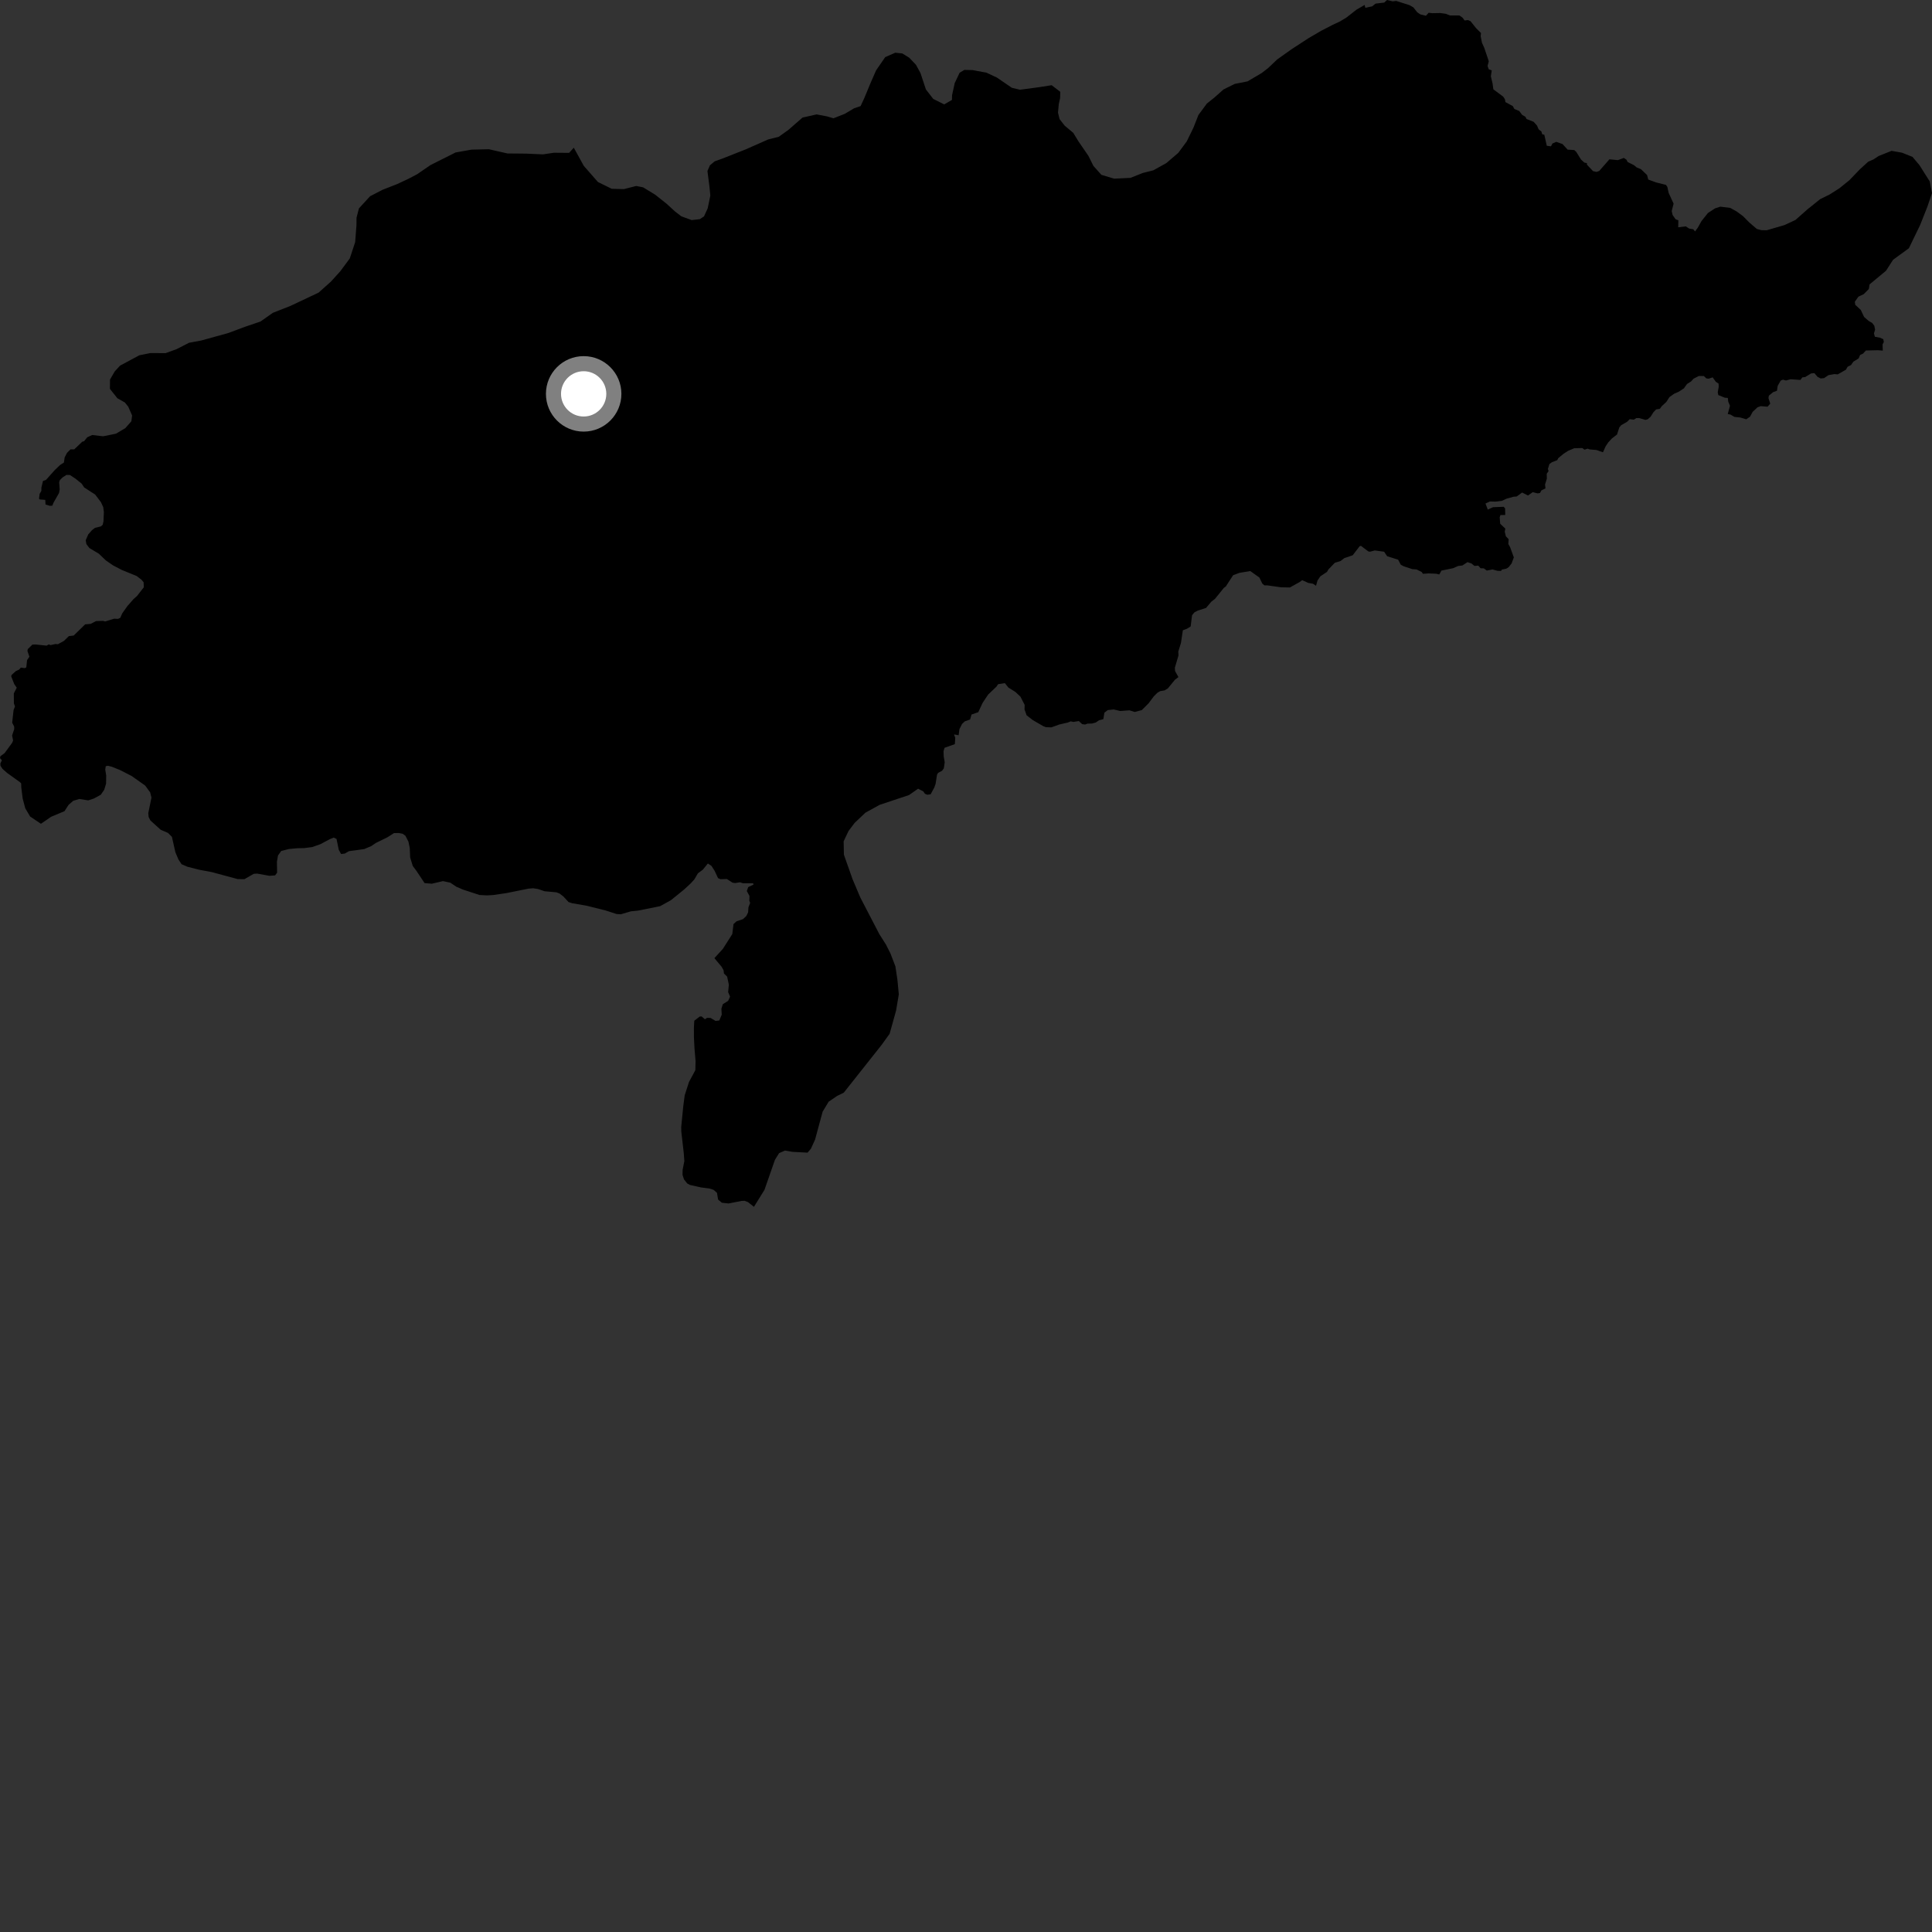 <?xml version="1.0" encoding="utf-8" ?>
<svg baseProfile="full" height="1024" version="1.1" width="1024" xmlns="http://www.w3.org/2000/svg" xmlns:ev="http://www.w3.org/2001/xml-events" xmlns:xlink="http://www.w3.org/1999/xlink"><rect width="100%" height="100%" fill="#333333" stroke="none"/><defs /><polygon fill="black" points="21.696,436.623 27.071,432.918 34.179,429.943 36.34,426.594 38.837,424.425 42.041,423.468 46.756,424.214 49.682,423.266 53.408,421.244 55.208,418.64 56.224,415.369 56.286,411.023 55.789,407.927 56.052,406.098 57.276,405.872 59.367,406.431 63.63,408.145 69.811,411.319 76.936,416.357 79.577,419.961 80.277,422.739 78.59,431.012 78.784,433.043 79.708,434.849 85.174,439.801 89.046,441.463 91.129,443.568 92.948,451.686 94.562,455.516 96.239,458.052 99.364,459.401 105.496,460.961 112.314,462.243 125.928,465.928 129.572,465.975 134.462,463.157 136.256,463.017 142.785,464.194 145.784,463.977 146.868,462.567 146.78,456.731 147.349,453.407 149.067,451.018 153.231,449.978 157.743,449.574 161.178,449.516 165.482,448.962 169.804,447.439 174.797,444.777 176.879,443.934 178.365,444.659 179.558,450.427 180.79,452.651 182.746,452.406 184.986,451.129 193.037,450.028 196.738,448.462 199.25,446.763 205.465,443.712 208.795,441.562 211.404,441.515 213.422,441.92 214.873,442.962 216.48,446.099 217.184,449.51 217.385,454.432 218.768,458.961 220.729,461.605 225.043,468.072 228.897,468.384 234.768,467.005 238.703,467.854 241.813,469.954 245.388,471.5 254.144,474.364 258.183,474.576 261.565,474.363 268.413,473.358 280.088,470.998 282.614,470.804 285.149,471.194 288.636,472.377 294.89,472.94 296.614,473.615 298.59,475.135 301.334,478.095 303.172,478.717 310.739,480.01 320.97,482.558 326.835,484.456 329.035,484.59 334.387,483.021 338.056,482.653 349.875,480.295 355.611,477.115 362.604,471.446 365.926,468.377 367.972,466.172 369.896,462.893 372.485,460.972 375.192,457.66 377.114,458.964 378.77,461.558 380.571,465.419 381.81,465.993 385.266,465.895 388.21,467.808 389.628,468.049 392.19,467.629 393.789,468.146 399.208,468.158 399.345,468.866 396.571,470.177 395.823,472.251 397.243,474.888 397.153,477.388 397.597,478.579 396.709,480.827 396.501,483.632 395.563,485.5 393.806,487.162 390.43,488.286 388.773,489.775 388.134,495.061 383.12,502.938 378.643,507.836 382.461,512.388 383.495,514.24 383.732,516.012 385.392,517.613 386.305,521.891 385.929,525.851 386.953,528.243 385.939,530.469 383.109,532.25 382.356,534.655 382.535,537.794 381.257,540.879 379.257,541.105 376.606,539.528 374.715,539.491 373.633,540.24 371.861,538.728 370.891,538.783 367.986,540.998 367.791,544.687 367.799,549.878 368.097,555.711 368.669,562.452 368.546,567.221 365.172,573.48 362.898,580.578 362.105,586.691 361.059,597.312 361.1,599.724 362.404,611.11 362.716,615.391 361.813,620.005 361.746,622.685 362.522,625.079 364.224,627.253 365.674,628.034 371.498,629.35 375.954,629.932 378.22,630.641 380.006,632.224 380.607,635.802 382.621,637.481 386.154,637.864 392.996,636.524 394.639,636.445 396.492,637.168 399.608,639.646 405.187,630.649 410.724,614.756 412.935,611.186 416.043,609.823 420.035,610.5 428.013,610.929 429.815,608.845 432.012,603.974 436.013,589.203 439.194,583.933 443.685,580.874 447.219,579.135 467.275,553.816 471.526,547.919 474.935,535.659 476.386,527.048 475.653,519.322 474.582,512.211 471.965,505.366 469.607,500.69 466.043,495.061 455.993,475.715 451.903,466.071 447.288,453.007 447.148,445.904 449.75,440.418 452.964,436.17 458.673,430.754 466.2,426.595 481.806,421.388 486.611,418.028 489.373,419.452 490.221,420.697 491.469,421.232 493.26,420.989 495.193,417.398 495.869,415.49 496.644,410.615 497.203,409.655 499.327,408.512 500.242,407.234 500.717,404.025 500.195,400.961 500.091,398.144 500.644,396.329 506.084,394.413 506.31,391.09 505.657,389.264 508.098,389.687 508.511,386.474 509.893,383.736 511.321,382.354 514.159,381.35 514.943,378.705 518.508,377.478 520.815,372.513 523.732,368.143 528.187,363.889 528.998,362.633 532.596,362.07 534.488,364.447 538.151,366.719 540.839,369.226 543.088,373.591 543.022,375.998 544.114,379.113 547.36,381.641 552.972,384.895 554.384,385.418 557.223,385.521 561.483,383.993 565.99,382.949 567.505,382.336 568.922,382.631 571.812,382.174 573.535,383.794 575.138,384.016 576.335,383.549 578.84,383.481 580.799,382.935 582.509,381.76 584.786,381.171 585.357,377.733 587.145,376.354 590.325,376.03 593.734,376.844 598.657,376.485 601.376,377.362 605.182,376.367 608.79,372.748 611.603,369.003 613.503,367.135 614.931,366.308 617.263,365.913 618.985,364.871 622.758,360.259 624.596,358.874 622.82,355.698 622.701,353.915 624.63,347.365 624.517,345.367 625.93,340.804 626.937,334.059 629.106,333.255 631.07,332.038 631.814,326.096 633.072,324.564 634.877,323.621 639.238,322.216 642.005,318.923 643.953,317.42 648.657,311.607 649.722,310.82 653.567,304.885 656.901,303.632 662.672,302.665 667.504,306.102 669.034,309.292 670.156,310.25 671.62,310.245 679.02,311.281 683.671,311.373 688.784,308.525 690.205,307.5 693.41,308.959 695.882,309.394 697.533,310.461 698.28,307.742 699.808,305.462 703.303,303.147 704.09,301.814 707.508,298.272 710.497,297.373 712.536,295.804 716.965,294.305 720.644,289.506 721.319,289.301 725.226,292.249 726.085,292.426 728.656,291.751 733.586,292.417 735.214,294.8 741.045,296.649 742.453,299.327 744.007,300.148 748.552,301.651 750.802,301.811 753.522,303.164 754.181,304.124 757.176,303.925 761.281,304.096 762.846,304.472 763.996,302.422 770.183,301.153 772.856,299.968 775.118,299.702 777.79,297.948 779.939,298.673 781.492,299.948 783.539,299.789 784.725,301.199 786.457,301.238 788.039,302.411 791.076,301.819 793.721,302.551 795.608,302.592 796.055,301.873 798.343,301.424 799.603,300.622 801.167,298.652 802.362,295.44 800.387,290.016 799.443,288.328 799.613,285.811 798.135,284.217 797.546,281.793 797.86,280.185 795.134,277.595 794.862,274.171 795.268,272.985 797.802,272.959 797.735,269.474 796.995,268.612 791.313,268.826 788.569,270.089 787.334,266.87 789.69,265.787 792.659,265.867 796.028,265.462 798.496,264.312 802.202,263.281 803.888,263.142 806.756,261.047 809.862,262.636 812.386,260.844 814.915,261.503 816.218,261.304 816.95,259.945 819.14,258.851 818.899,256.807 819.86,253.73 819.8,251.093 820.768,249.698 820.422,248.529 821.229,245.954 822.587,244.962 825.375,243.906 825.897,242.838 828.717,240.516 831.082,238.975 834.388,237.572 838.68,237.474 839.802,238.341 841.488,237.803 842.568,238.202 846.128,238.5 849.606,239.711 850.958,236.676 852.38,234.498 854.392,232.346 857.063,230.299 858.265,226.557 859.236,225.384 862.397,223.553 863.806,222.161 865.975,222.439 867.274,221.594 868.756,221.572 872.094,222.545 873.302,222.239 874.836,220.901 876.386,218.448 877.784,217.005 879.743,216.694 880.78,215.254 883.19,213.035 884.849,210.466 887.351,208.682 889.756,207.639 892.515,205.829 894.15,203.527 896.28,202.186 897.636,200.7 900.453,199.275 903.101,199.314 904.375,200.554 905.573,200.722 907.749,200.013 909.442,202.371 910.886,203.336 910.956,205.029 910.437,207.913 910.74,209.392 914.201,210.803 915.769,210.911 916.023,212.968 916.928,215.071 915.744,219.438 917.213,219.738 919.25,220.955 922.409,221.292 925.551,222.236 927.568,220.84 928.948,218.284 931.497,215.895 933.192,215.273 936.844,215.56 938.267,213.926 937.322,211.019 937.538,209.706 939.749,207.882 941.822,207.123 942.212,204.508 943.823,201.694 945.005,201.223 946.612,201.672 949.016,201.007 954.255,201.374 955.283,200.021 956.782,199.852 959.938,197.917 961.695,197.792 963.305,199.707 964.995,200.59 966.803,200.414 969.113,198.84 972.269,198.276 974.023,198.43 978.401,195.939 979.258,194.389 981.049,193.511 982.323,191.696 985.121,189.965 985.881,188.156 987.488,187.384 988.942,185.774 995.32,185.623 997.919,185.832 997.807,182.541 998.467,181.272 998.194,179.805 996.444,178.988 993.725,178.492 993.239,176.715 993.838,174.728 993.406,172.627 992.259,171.144 990.442,170.107 987.991,167.973 986.265,164.285 983.327,161.557 983.093,159.944 984.982,157.243 987.78,155.948 990.522,153.182 990.914,150.726 999.618,143.516 1003.374,137.684 1011.743,131.589 1017.693,119.295 1021.478,109.761 1024.0,102.376 1022.817,96.189 1017.326,87.501 1013.649,83.145 1008.114,80.932 1002.568,79.951 995.767,82.671 992.963,84.501 990.176,85.713 985.82,89.685 980.224,95.5 974.94,99.779 969.663,103.13 964.702,105.562 957.863,111.06 951.649,116.574 945.749,119.313 936.443,122.031 933.665,122.01 931.192,121.38 927.202,117.955 923.819,114.547 920.427,112.057 917.029,110.179 911.769,109.539 908.983,110.458 905.236,112.903 901.799,117.21 899.914,120.603 898.419,122.653 897.456,121.507 895.277,121.148 893.501,119.982 889.481,120.468 889.558,116.752 888.127,116.242 886.521,113.961 886.04,111.874 887.038,107.935 884.427,102.247 883.725,99.067 882.991,97.992 877.767,96.685 873.609,95.164 872.977,92.767 869.718,89.659 867.466,88.744 866.091,87.583 862.669,85.856 862.076,84.662 860.676,83.704 857.525,84.869 853.033,84.436 847.613,90.617 846.184,91.098 844.355,90.71 841.12,87.292 841.101,86.465 839.737,86.18 837.962,84.534 835.444,80.5 834.374,79.527 830.894,79.321 828.163,76.346 824.857,75.183 822.811,76.076 822.064,77.552 819.826,77.249 818.522,71.425 817.416,71.172 816.961,69.673 815.475,68.52 814.661,66.567 812.847,64.551 809.083,63.082 808.501,61.883 806.741,60.88 805.256,58.837 802.643,57.766 801.827,56.243 797.904,54.103 797.656,52.637 796.74,51.231 791.515,47.333 791.097,44.312 790.178,40.407 790.664,37.31 789.068,36.732 788.453,34.948 789.086,32.465 786.698,25.374 785.446,22.606 784.793,19.188 784.951,17.5 782.398,14.963 779.387,11.199 778.05,10.643 776.267,10.846 775.165,9.35 773.516,8.193 768.514,8.203 766.337,7.318 763.35,6.91 759.068,6.985 757.204,6.774 755.781,8.351 752.816,7.634 751.137,6.491 749.13,3.923 747.049,2.719 739.995,0.489 738.162,0.723 735.157,0.0 733.667,1.358 729.067,1.918 727.27,3.357 723.641,4.143 723.29,2.617 718.968,5.121 713.614,9.312 710.167,11.379 706.414,13.138 700.155,16.37 693.58,20.214 684.48,26.144 676.94,31.509 672.207,36.007 668.749,38.693 661.227,43.124 654.413,44.477 648.483,47.416 643.751,51.616 639.657,54.896 635.188,60.953 632.552,67.674 628.981,74.983 624.5,81.034 618.195,86.43 611.315,90.263 605.72,91.665 599.162,94.279 590.503,94.688 583.761,92.669 579.533,87.941 576.899,82.641 571.521,74.792 568.845,70.413 564.298,66.602 561.609,63.151 560.76,59.734 561.183,55.117 561.872,52.049 561.959,48.651 557.401,45.163 550.568,46.239 540.628,47.563 536.313,46.537 528.399,41.124 522.884,38.536 515.48,37.14 511.144,37.052 508.624,38.539 506.018,44.042 504.61,50.482 504.555,52.957 500.459,55.333 494.649,52.432 490.752,47.414 487.865,38.709 485.492,34.35 481.876,30.562 478.218,28.322 474.502,27.938 469.174,30.284 464.353,37.284 461.407,44.009 458.113,51.953 456.138,56.232 452.717,57.393 447.687,60.365 441.749,62.696 438.361,61.686 432.824,60.639 425.362,62.316 417.776,68.917 412.754,72.499 407.158,73.901 395.301,79.152 382.829,84.071 378.796,85.513 376.273,87.61 374.961,90.657 375.997,98.708 376.495,103.656 375.094,110.407 373.143,114.678 370.949,116.156 366.619,116.656 361.125,114.662 357.8,112.1 353.277,107.966 347.231,103.172 340.862,99.292 337.18,98.573 330.671,100.237 324.213,100.058 316.915,96.464 309.431,87.923 304.119,78.278 301.627,81.034 293.62,80.961 287.746,81.824 279.127,81.43 268.952,81.335 259.102,79.092 249.835,79.319 241.484,80.806 228.151,87.504 221.015,92.398 216.346,94.833 210.449,97.585 202.696,100.624 196.17,103.991 190.238,110.449 188.968,115.376 188.928,119.386 188.245,128.338 185.398,136.96 180.393,143.733 175.388,149.268 168.845,155.106 153.916,162.151 144.601,165.81 138.058,170.42 129.982,173.158 120.97,176.52 106.698,180.465 100.195,181.673 93.659,185.029 87.775,187.169 79.74,187.12 73.841,188.31 63.612,193.802 60.805,196.876 58.304,201.172 58.261,206.114 62.2,211.065 66.173,213.321 67.964,215.528 70.017,220.208 69.629,223.28 66.438,226.909 61.437,229.869 54.602,231.242 48.86,230.558 46.231,231.777 44.562,233.856 43.629,234.09 39.352,238.171 37.376,238.166 35.508,240.039 34.275,242.414 33.87,245.158 31.83,246.476 29.036,249.139 24.362,254.376 22.784,254.923 21.947,258.399 21.92,260.177 21.014,261.745 20.679,264.292 21.076,264.723 23.993,264.936 24.119,267.381 26.394,268.091 27.752,268.002 28.338,266.482 31.284,261.312 31.638,259.385 31.359,255.582 31.745,254.451 33.146,253.054 35.207,251.722 37.04,251.747 40.074,253.754 43.291,256.359 44.606,258.338 50.455,262.133 53.488,266.144 54.719,268.791 55.054,271.373 54.855,276.265 54.419,278.175 53.494,278.998 50.343,279.776 48.743,281.013 46.766,283.254 45.429,286.334 45.798,288.411 47.403,290.488 52.389,293.474 56.095,297.029 59.902,299.644 64.489,302.054 72.425,305.295 74.925,307.201 76.119,308.595 76.229,311.27 72.597,315.91 70.705,317.595 67.431,321.35 64.784,325.096 63.757,327.446 62.538,328.026 60.507,327.909 55.789,329.38 54.62,329.074 50.943,329.177 48.006,330.68 45.135,330.91 39.086,336.829 36.484,337.163 33.882,339.7 30.701,341.44 29.431,341.338 26.792,341.93 25.858,341.531 24.724,342.2 18.81,341.584 17.183,341.644 14.712,344.052 14.54,345.023 15.581,348.072 14.338,349.881 13.947,353.716 13.138,354.132 11.052,353.837 10.14,354.894 8.398,355.69 6.198,357.688 5.92,358.407 7.532,362.539 8.868,364.503 7.332,367.511 7.362,372.811 7.94,374.405 7.184,376.403 6.458,383.037 7.507,385.1 7.526,386.494 6.406,389.827 6.948,392.479 6.448,393.69 2.408,399.209 0.243,400.764 0.0,401.82 0.994,402.953 0.203,404.655 0.25,405.833 1.292,407.477 3.735,409.649 10.441,414.468 11.204,415.167 11.298,417.517 12.025,423.29 13.395,428.416 15.981,432.778 21.696,436.623" /><circle cx="309.353" cy="208.759" fill="rgb(100%,100%,100%)" r="16" stroke="grey" stroke-width="8" /></svg>